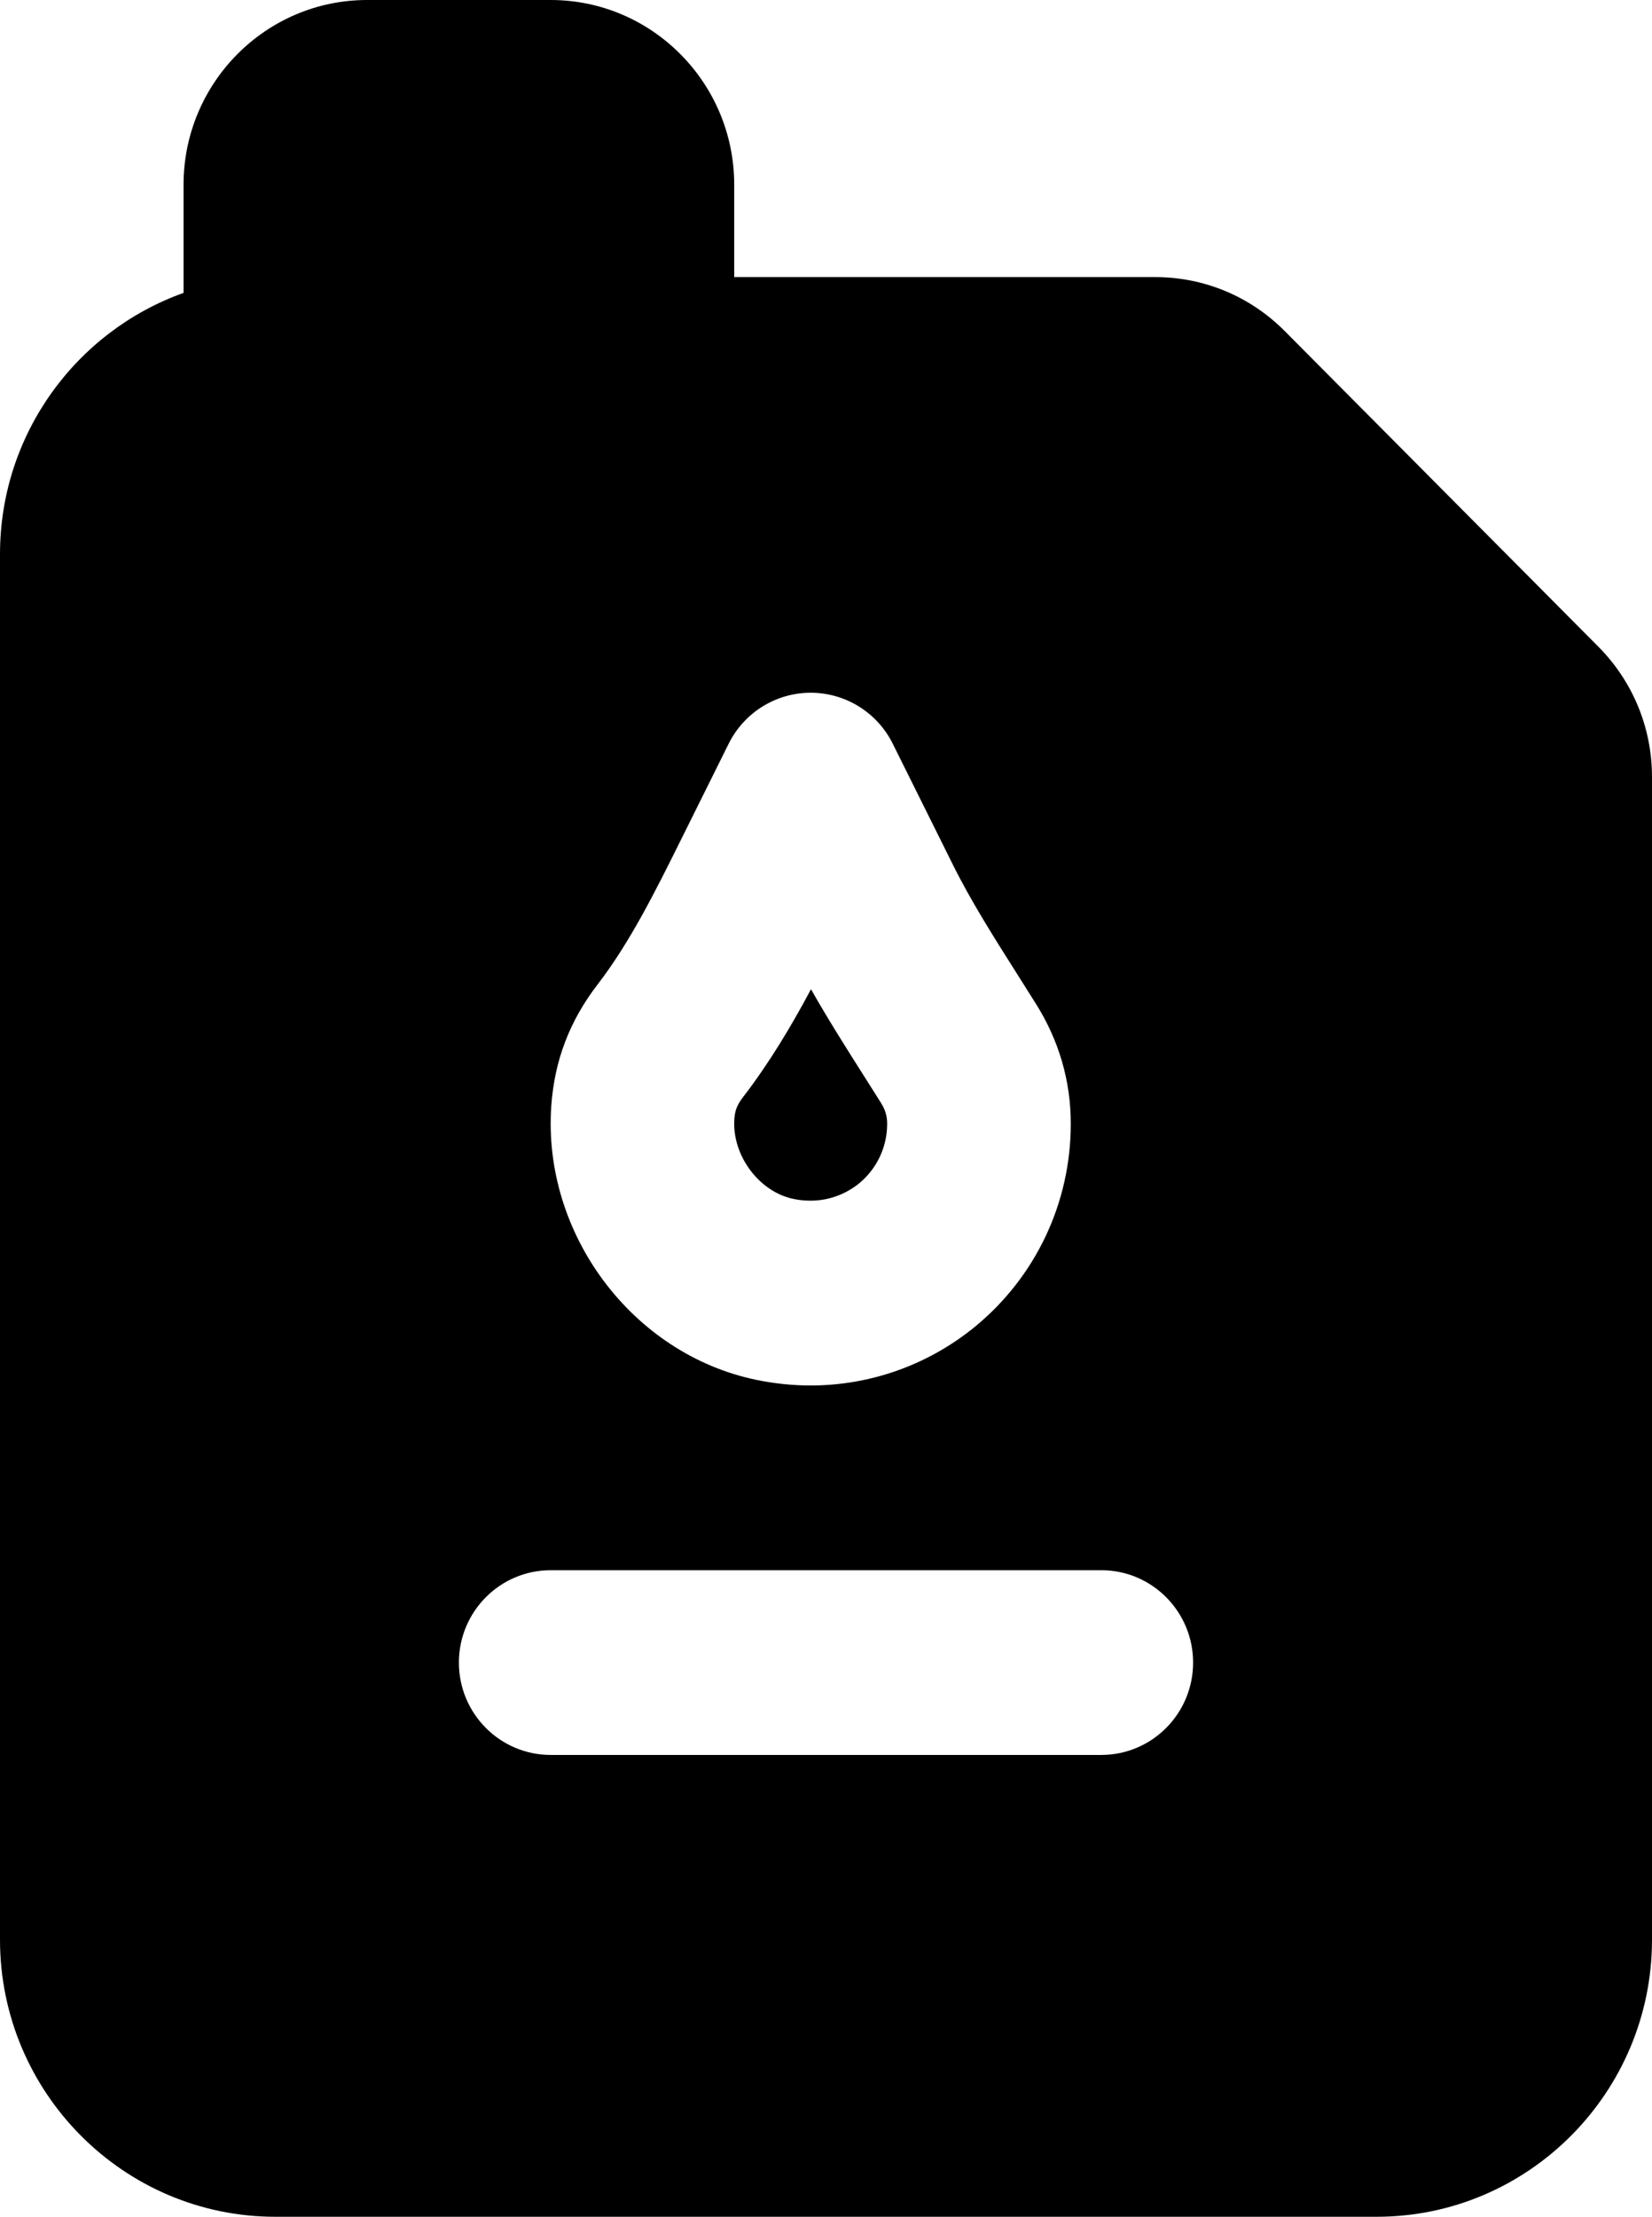 <svg width="82" height="110" viewBox="0 0 82 110" fill="none" xmlns="http://www.w3.org/2000/svg">
<path d="M39.38 59.492C40.984 59.822 42.109 59.153 42.638 58.726C43.526 57.998 44.036 56.916 44.036 55.766C44.036 55.371 43.945 55.074 43.713 54.702L42.838 53.318C41.972 51.952 41.089 50.559 40.255 49.087C39.294 50.889 38.2 52.727 36.879 54.446C36.592 54.821 36.483 55.092 36.451 55.523C36.324 57.319 37.668 59.134 39.38 59.492Z" fill="black"/>
<path d="M79.331 32.083L63.778 16.436C62.056 14.703 59.769 13.75 57.336 13.75H36.444V9.167C36.444 4.111 32.358 0 27.333 0H18.222C13.197 0 9.111 4.111 9.111 9.167V14.534C3.809 16.427 0 21.523 0 27.5V96.25C0 103.831 6.132 110 13.667 110H68.333C75.868 110 82 103.831 82 96.25V38.564C82 36.117 81.052 33.816 79.331 32.083ZM27.365 54.867C27.525 52.612 28.281 50.641 29.675 48.835C31.274 46.755 32.545 44.197 33.775 41.722L36.166 36.91C36.936 35.356 38.517 34.375 40.239 34.375C41.966 34.375 43.547 35.356 44.316 36.91L47.296 42.904C48.207 44.738 49.332 46.507 50.521 48.386L51.423 49.816C52.571 51.645 53.15 53.648 53.15 55.766C53.15 59.684 51.414 63.355 48.394 65.835C46.066 67.737 43.191 68.75 40.23 68.75C39.337 68.75 38.435 68.654 37.542 68.471C31.383 67.196 26.914 61.219 27.365 54.867ZM54.667 87.083H27.333C24.819 87.083 22.778 85.03 22.778 82.5C22.778 79.97 24.819 77.917 27.333 77.917H54.667C57.181 77.917 59.222 79.97 59.222 82.5C59.222 85.03 57.181 87.083 54.667 87.083Z" fill="black"/>
</svg>

